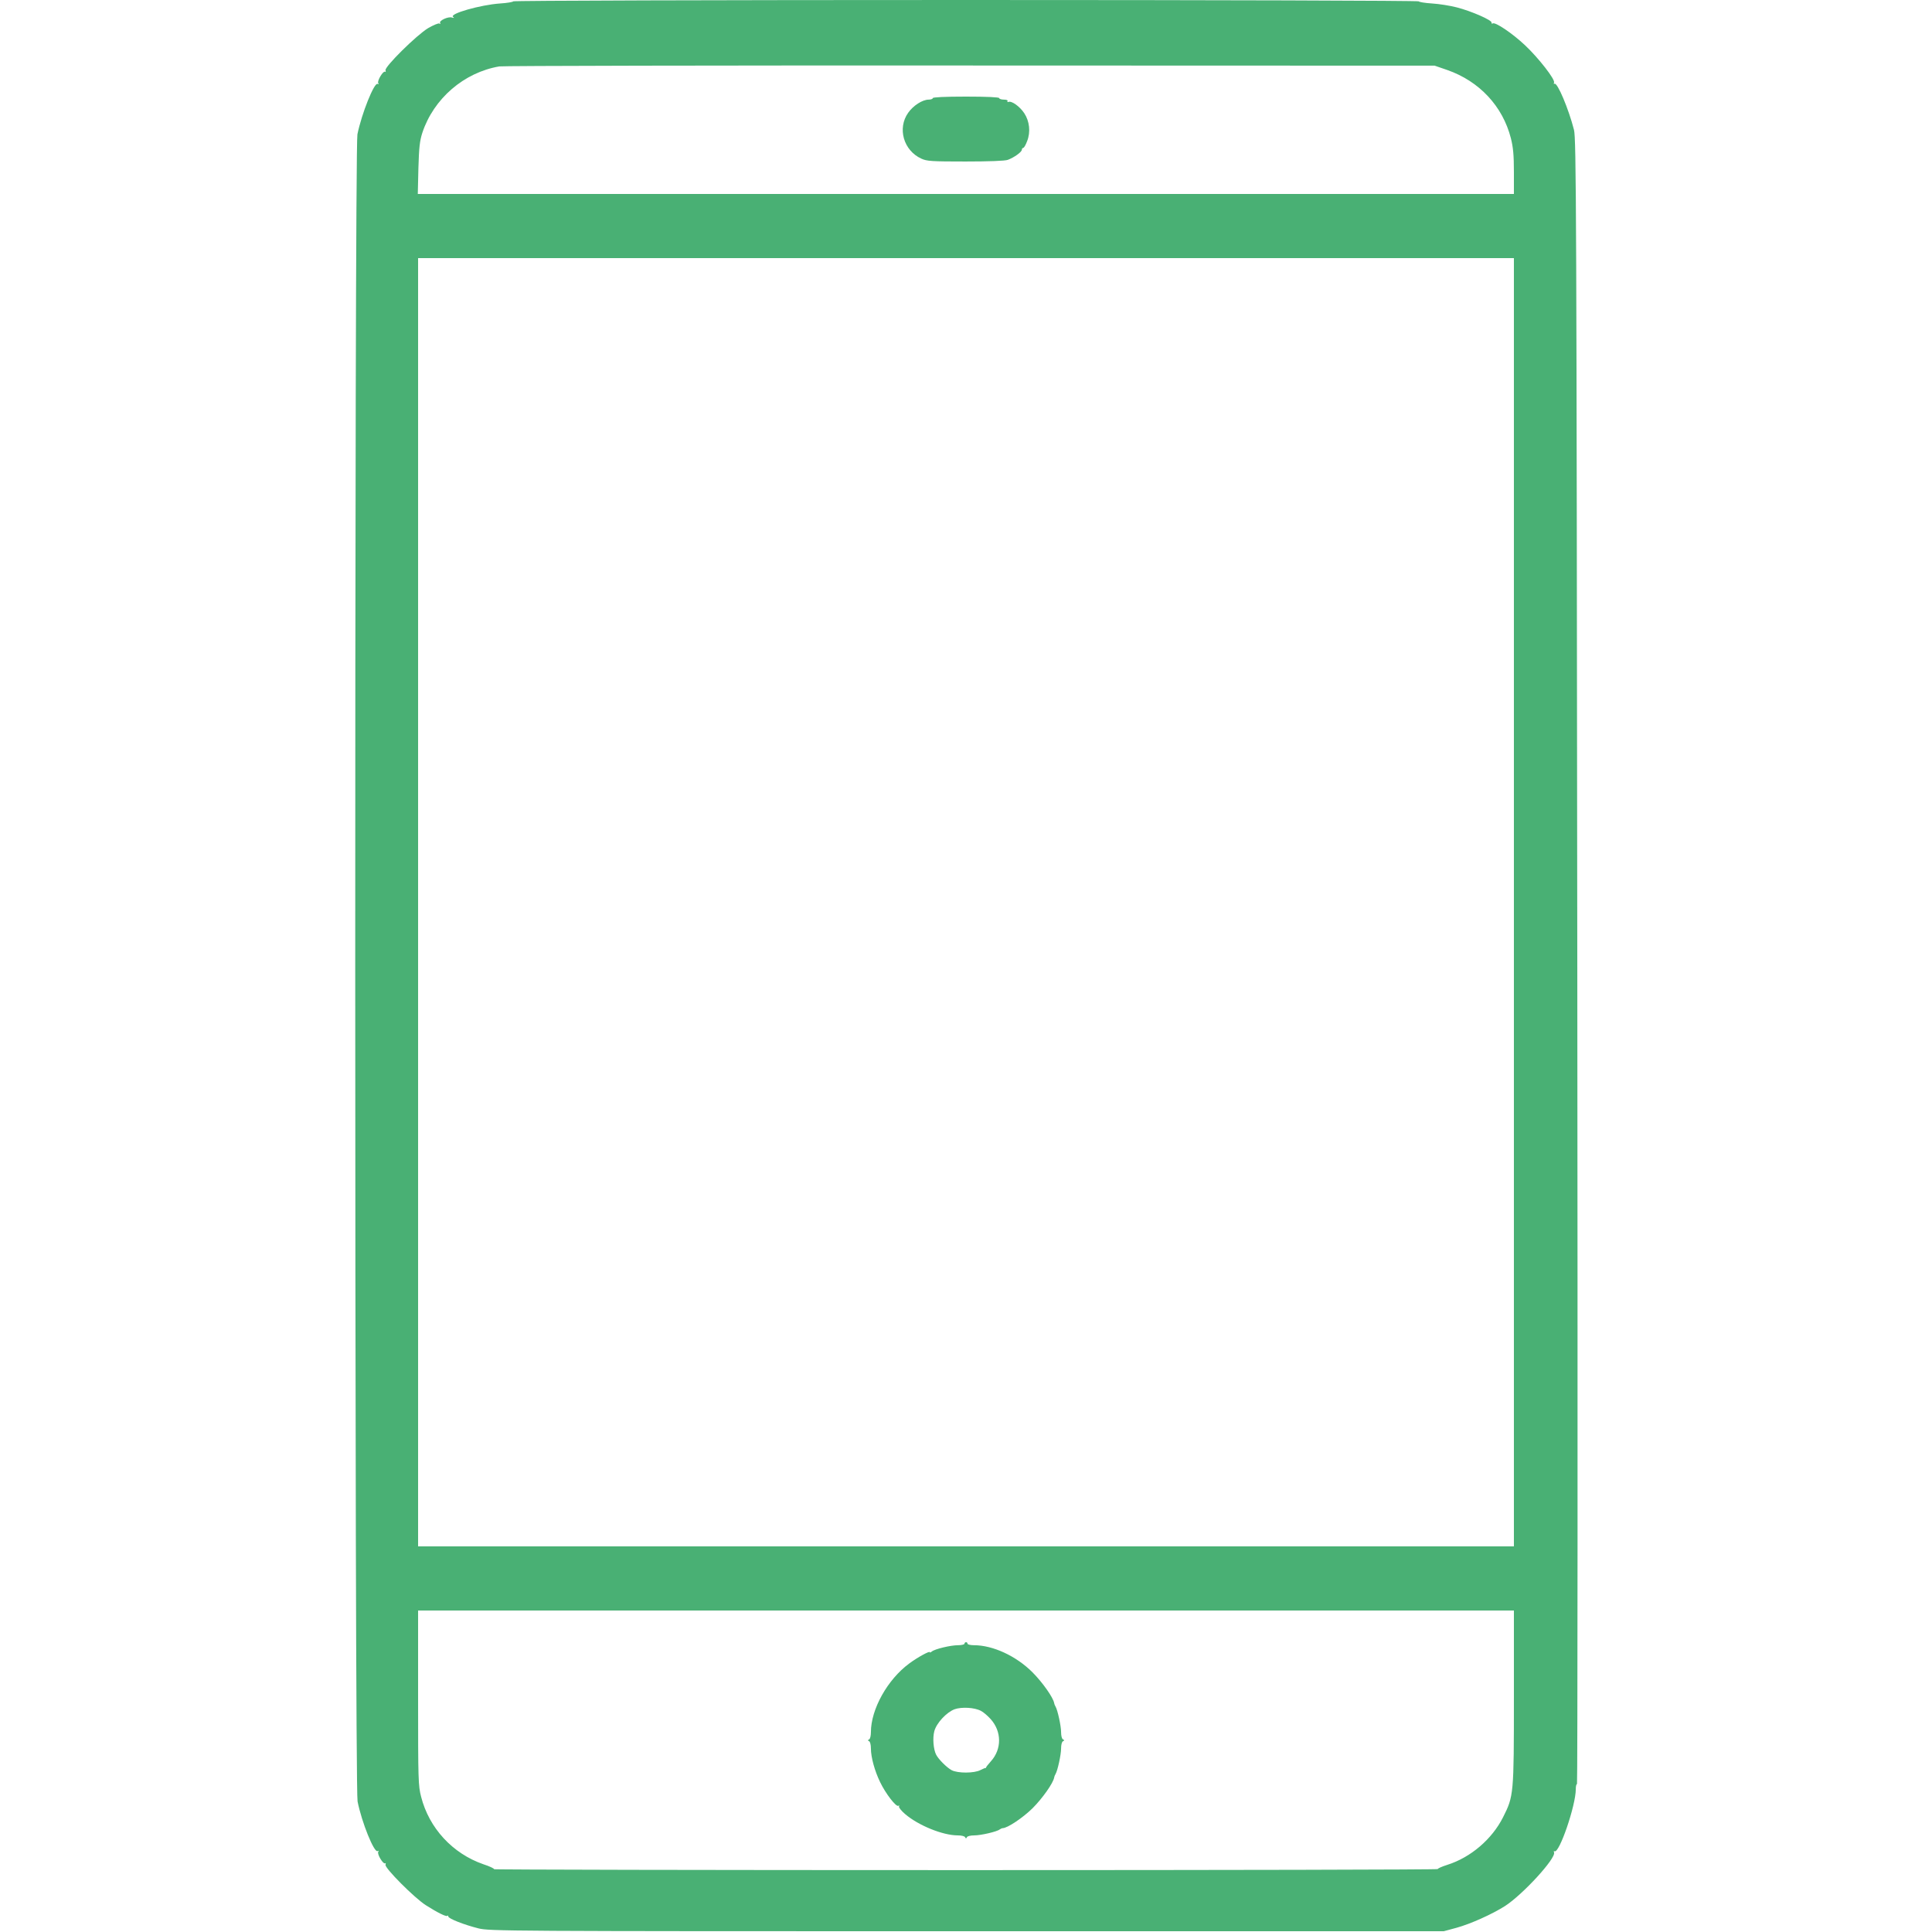 <?xml version="1.0" standalone="no"?>
<!DOCTYPE svg PUBLIC "-//W3C//DTD SVG 20010904//EN"
 "http://www.w3.org/TR/2001/REC-SVG-20010904/DTD/svg10.dtd">
<svg version="1.0" xmlns="http://www.w3.org/2000/svg"
 width="1280pt" height="1280pt" viewBox="0 0 1280 1280"
 preserveAspectRatio="xMidYMid meet">
<g transform="translate(0,1280) scale(0.1,-0.1)"
fill="#49B074" stroke="none">
<path d="M3400 12791 c0 -4 -39 -11 -87 -14 -131 -9 -340 -69 -311 -89 9 -7 7
-8 -8 -4 -25 8 -87 -21 -78 -36 4 -7 2 -8 -5 -4 -6 4 -39 -10 -74 -30 -78 -47
-291 -258 -283 -280 3 -8 2 -13 -3 -9 -13 7 -54 -62 -45 -76 4 -7 3 -9 -4 -5
-22 13 -106 -196 -134 -334 -20 -100 -19 -10944 1 -11045 27 -137 110 -343
133 -329 7 4 8 3 4 -5 -9 -14 32 -83 45 -76 5 4 6 -1 3 -9 -8 -20 192 -221
268 -269 79 -50 134 -77 142 -70 3 4 6 2 6 -4 0 -14 104 -55 200 -79 73 -18
171 -19 3235 -19 l3160 0 85 23 c94 26 236 90 321 144 118 76 339 317 325 355
-3 8 -2 11 3 8 31 -18 141 303 141 411 0 19 3 34 8 34 4 0 5 2451 2 5447 -5
5013 -7 5453 -22 5513 -35 137 -110 316 -129 305 -5 -3 -6 0 -3 8 8 21 -102
162 -192 247 -85 80 -197 155 -214 145 -6 -4 -9 -1 -8 5 4 16 -133 76 -230
101 -42 11 -116 23 -164 26 -49 3 -88 10 -88 14 0 5 -1350 9 -3000 9 -1650 0
-3000 -4 -3000 -9z m6189 -455 c212 -74 367 -240 421 -452 15 -60 20 -110 20
-223 l0 -146 -3631 0 -3631 0 4 170 c4 139 9 182 26 235 75 227 276 400 510
440 26 4 1431 7 3122 6 l3075 -1 84 -29z m441 -5513 l0 -4268 -3630 0 -3630 0
0 4268 0 4267 3630 0 3630 0 0 -4267z m0 -5265 c0 -647 -1 -657 -72 -798 -73
-145 -214 -266 -369 -315 -38 -12 -66 -25 -63 -28 4 -4 -1403 -7 -3126 -7
-1723 0 -3130 3 -3127 6 3 4 -28 19 -71 33 -204 71 -359 239 -412 447 -19 73
-20 111 -20 656 l0 578 3630 0 3630 0 0 -572z"/>
<path d="M6180 12150 c0 -5 -12 -10 -27 -10 -42 0 -103 -40 -136 -87 -73 -103
-31 -250 87 -304 36 -17 69 -19 293 -19 153 0 263 4 280 11 41 15 93 52 93 67
0 6 4 12 9 12 5 0 17 20 26 45 24 60 16 132 -19 185 -29 44 -83 83 -104 75 -7
-3 -10 0 -7 5 4 6 -7 10 -24 10 -17 0 -31 5 -31 10 0 6 -80 10 -220 10 -140 0
-220 -4 -220 -10z"/>
<path d="M6390 1910 c0 -5 -19 -10 -43 -10 -49 0 -154 -25 -174 -42 -7 -6 -13
-8 -13 -4 0 10 -81 -34 -136 -75 -144 -106 -254 -303 -254 -455 0 -24 -5 -45
-12 -48 -10 -5 -10 -7 0 -12 7 -3 12 -24 12 -48 0 -58 25 -149 61 -223 37 -77
106 -166 121 -157 6 4 8 3 4 -4 -3 -6 15 -29 41 -51 89 -76 250 -141 349 -141
24 0 45 -5 48 -12 5 -10 7 -10 12 0 3 7 24 12 48 12 45 0 153 25 170 40 6 4
15 8 19 8 31 0 133 68 198 132 66 66 137 167 143 203 1 7 5 17 9 23 14 23 37
129 37 170 0 24 5 45 13 48 10 5 10 7 0 12 -8 3 -13 24 -13 48 0 41 -23 147
-37 170 -4 6 -8 16 -9 23 -6 36 -77 137 -144 204 -108 108 -262 179 -387 179
-24 0 -43 5 -43 10 0 6 -4 10 -10 10 -5 0 -10 -4 -10 -10z m109 -445 c15 -7
44 -32 64 -54 74 -82 75 -199 2 -280 -19 -21 -34 -40 -32 -42 1 -2 0 -3 -2 -2
-2 1 -18 -5 -35 -14 -41 -22 -151 -22 -191 -1 -33 18 -87 72 -103 103 -18 36
-24 110 -12 155 14 54 81 126 135 146 46 16 131 12 174 -11z"/>
</g>
</svg>
